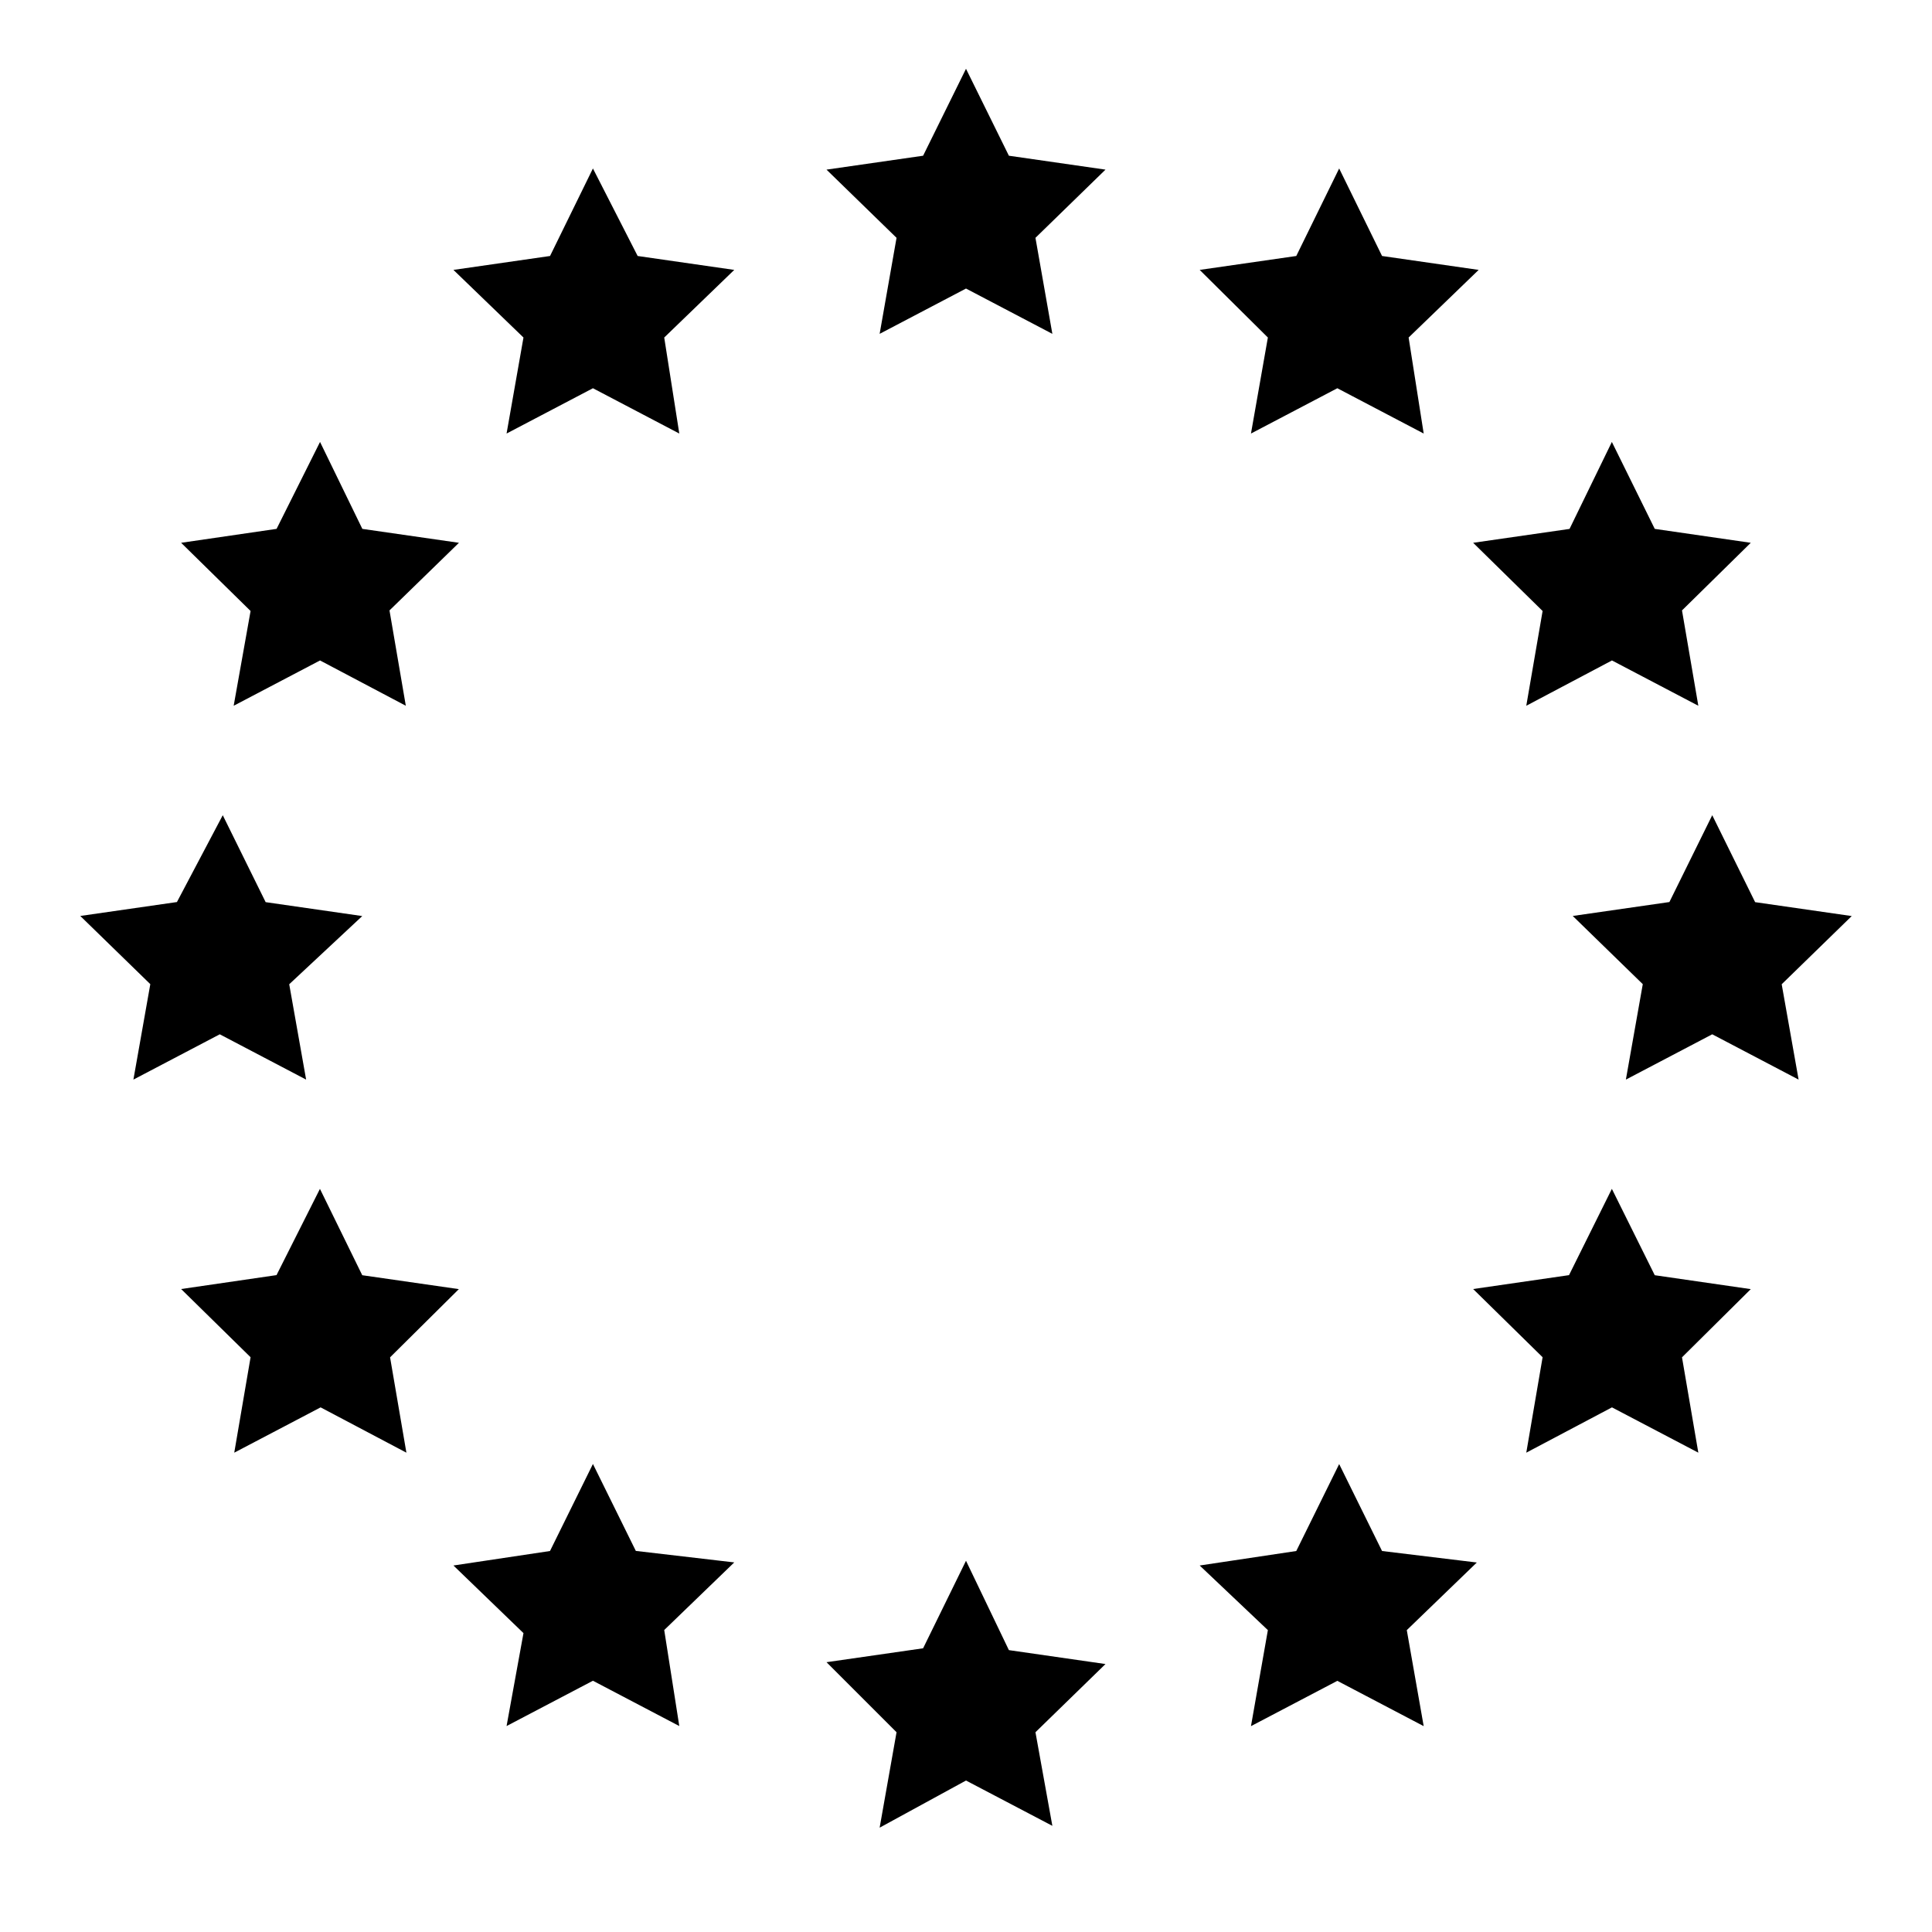 <!-- Generated by IcoMoon.io -->
<svg version="1.1" xmlns="http://www.w3.org/2000/svg" width="20" height="20" viewBox="0 0 20 20">
<title>eu-flag-light</title>
<path d="M9.556 17.063l-1 0.144 0.725 0.725-0.175 0.988 0.894-0.488 0.894 0.469-0.175-0.969 0.725-0.706-1-0.144-0.444-0.925-0.444 0.906zM5.694 16.056l-1 0.15 0.725 0.7-0.175 0.962 0.894-0.469 0.894 0.469-0.156-0.994 0.725-0.7-1.019-0.119-0.444-0.9-0.444 0.9zM13.419 16.056l-1 0.15 0.706 0.669-0.175 0.994 0.894-0.469 0.894 0.469-0.175-0.994 0.725-0.7-0.981-0.119-0.444-0.9-0.444 0.9zM2.862 13.2l-0.987 0.144 0.719 0.706-0.169 0.988 0.894-0.469 0.888 0.469-0.169-0.987 0.712-0.706-1-0.144-0.438-0.894-0.45 0.894zM16.244 13.2l-0.994 0.144 0.719 0.706-0.169 0.988 0.887-0.469 0.894 0.469-0.169-0.987 0.712-0.706-0.994-0.144-0.444-0.894-0.444 0.894zM1.831 9.338l-1 0.144 0.725 0.706-0.175 0.988 0.894-0.469 0.894 0.469-0.175-0.987 0.756-0.706-1-0.144-0.444-0.9-0.475 0.9zM17.281 9.338l-1 0.144 0.725 0.706-0.175 0.988 0.894-0.469 0.894 0.469-0.175-0.987 0.725-0.706-1-0.144-0.444-0.9-0.444 0.9zM2.862 5.475l-0.987 0.144 0.719 0.706-0.175 0.981 0.894-0.469 0.888 0.469-0.169-0.987 0.719-0.7-1-0.144-0.438-0.9-0.45 0.9zM16.25 5.475l-1 0.144 0.719 0.706-0.169 0.981 0.887-0.469 0.894 0.469-0.169-0.987 0.712-0.7-0.994-0.144-0.444-0.9-0.438 0.9zM5.694 2.65l-1 0.144 0.725 0.7-0.175 0.994 0.894-0.469 0.894 0.469-0.156-0.994 0.725-0.7-1-0.144-0.463-0.906-0.444 0.906zM13.419 2.65l-1 0.144 0.706 0.7-0.175 0.994 0.894-0.469 0.894 0.469-0.156-0.994 0.725-0.7-1-0.144-0.444-0.906-0.444 0.906zM10 0.712l-0.444 0.9-1 0.144 0.725 0.706-0.175 0.994 0.894-0.469 0.894 0.469-0.175-0.994 0.725-0.706-1-0.144-0.444-0.9z"></path>
</svg>
